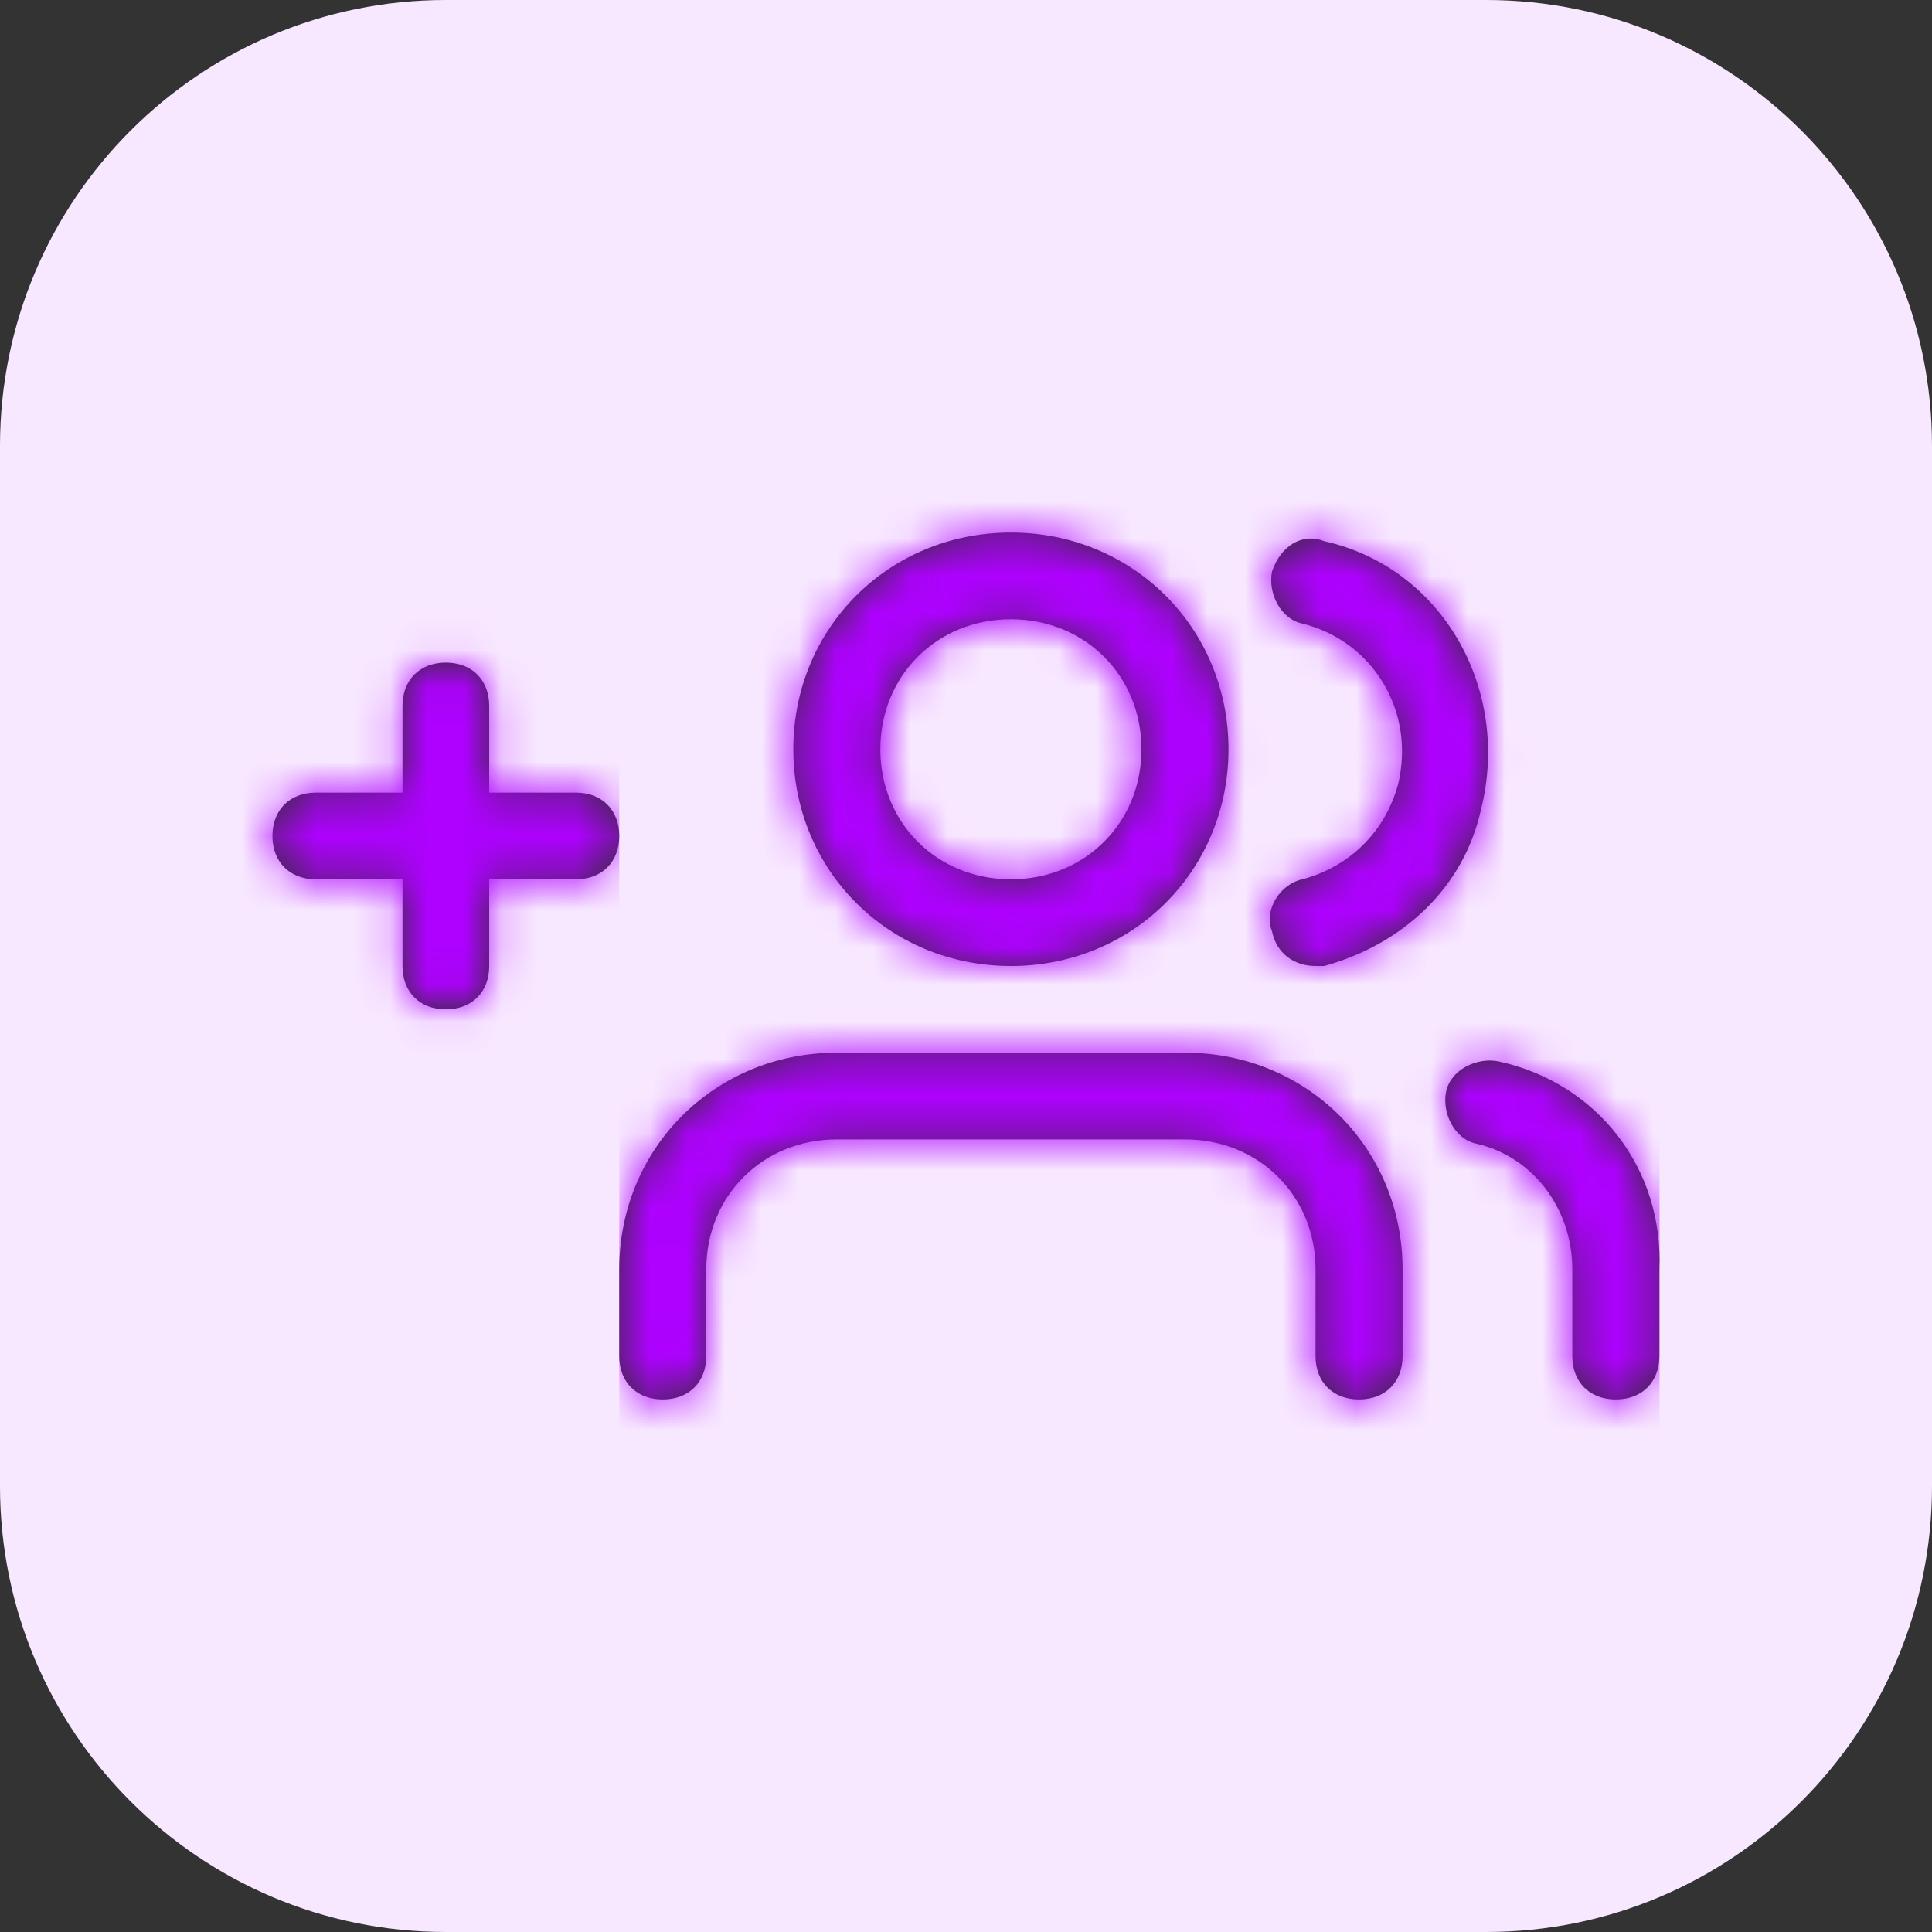 <svg width="52" height="52" viewBox="0 0 52 52" fill="none" xmlns="http://www.w3.org/2000/svg">
<rect x="0" y="0" width="52" height="52" fill="#333333" stroke="none"/>
<g clip-path="url(#clip0_15_1069)">
<path d="M40 0H12C5.373 0 0 5.373 0 12V40C0 46.627 5.373 52 12 52H40C46.627 52 52 46.627 52 40V12C52 5.373 46.627 0 40 0Z" fill="#F8E8FF"/>
<path fill-rule="evenodd" clip-rule="evenodd" d="M21.352 20.167C21.352 16.9 23.929 14.334 27.209 14.334C30.488 14.334 33.065 16.9 33.065 20.167C33.065 23.433 30.488 26 27.209 26C23.929 26 21.352 23.433 21.352 20.167ZM37.751 34.167V36.5C37.751 37.2 37.282 37.667 36.579 37.667C35.877 37.667 35.408 37.2 35.408 36.5V34.167C35.408 32.184 33.885 30.667 31.894 30.667H22.523C20.532 30.667 19.009 32.184 19.009 34.167V36.5C19.009 37.2 18.541 37.667 17.838 37.667C17.135 37.667 16.667 37.2 16.667 36.5V34.167C16.667 30.9 19.244 28.334 22.523 28.334H31.894C35.174 28.334 37.751 30.9 37.751 34.167ZM27.209 23.667C25.218 23.667 23.695 22.15 23.695 20.167C23.695 18.183 25.218 16.667 27.209 16.667C29.2 16.667 30.723 18.183 30.723 20.167C30.723 22.15 29.2 23.667 27.209 23.667ZM40.328 28.567C39.742 28.45 39.039 28.8 38.922 29.384C38.805 29.967 39.156 30.667 39.742 30.784C41.264 31.134 42.319 32.533 42.319 34.167V36.5C42.319 37.2 42.787 37.667 43.49 37.667C44.193 37.667 44.661 37.2 44.661 36.5V34.167C44.779 31.483 43.022 29.15 40.328 28.567ZM34.237 15.383C34.471 14.684 35.057 14.334 35.642 14.567C38.805 15.267 40.679 18.534 39.859 21.8C39.39 23.9 37.751 25.417 35.642 26H35.408C34.822 26 34.354 25.65 34.237 25.067C34.002 24.483 34.471 23.784 35.057 23.667C36.345 23.317 37.282 22.384 37.633 21.1C38.102 19.117 36.931 17.25 35.057 16.784C34.471 16.667 34.12 15.967 34.237 15.383Z" fill="black" fill-opacity="0.8"/>
<mask id="mask0_15_1069" style="mask-type:luminance" maskUnits="userSpaceOnUse" x="16" y="14" width="29" height="24">
<path fill-rule="evenodd" clip-rule="evenodd" d="M21.352 20.167C21.352 16.9 23.929 14.334 27.209 14.334C30.488 14.334 33.065 16.9 33.065 20.167C33.065 23.433 30.488 26 27.209 26C23.929 26 21.352 23.433 21.352 20.167ZM37.751 34.167V36.5C37.751 37.2 37.282 37.667 36.579 37.667C35.877 37.667 35.408 37.2 35.408 36.5V34.167C35.408 32.184 33.885 30.667 31.894 30.667H22.523C20.532 30.667 19.009 32.184 19.009 34.167V36.5C19.009 37.2 18.541 37.667 17.838 37.667C17.135 37.667 16.667 37.2 16.667 36.5V34.167C16.667 30.9 19.244 28.334 22.523 28.334H31.894C35.174 28.334 37.751 30.9 37.751 34.167ZM27.209 23.667C25.218 23.667 23.695 22.15 23.695 20.167C23.695 18.183 25.218 16.667 27.209 16.667C29.2 16.667 30.723 18.183 30.723 20.167C30.723 22.15 29.2 23.667 27.209 23.667ZM40.328 28.567C39.742 28.45 39.039 28.8 38.922 29.384C38.805 29.967 39.156 30.667 39.742 30.784C41.264 31.134 42.319 32.533 42.319 34.167V36.5C42.319 37.2 42.787 37.667 43.49 37.667C44.193 37.667 44.661 37.2 44.661 36.5V34.167C44.779 31.483 43.022 29.15 40.328 28.567ZM34.237 15.383C34.471 14.684 35.057 14.334 35.642 14.567C38.805 15.267 40.679 18.534 39.859 21.8C39.39 23.9 37.751 25.417 35.642 26H35.408C34.822 26 34.354 25.65 34.237 25.067C34.002 24.483 34.471 23.784 35.057 23.667C36.345 23.317 37.282 22.384 37.633 21.1C38.102 19.117 36.931 17.25 35.057 16.784C34.471 16.667 34.12 15.967 34.237 15.383Z" fill="white"/>
</mask>
<g mask="url(#mask0_15_1069)">
<path d="M44.667 12H16.667V40H44.667V12Z" fill="#AE01FF"/>
</g>
<path d="M15.5 21.334H13.167V19.001C13.167 18.301 12.7 17.834 12 17.834C11.3 17.834 10.833 18.301 10.833 19.001V21.334H8.5C7.8 21.334 7.333 21.801 7.333 22.501C7.333 23.201 7.8 23.667 8.5 23.667H10.833V26.001C10.833 26.701 11.3 27.167 12 27.167C12.7 27.167 13.167 26.701 13.167 26.001V23.667H15.5C16.2 23.667 16.667 23.201 16.667 22.501C16.667 21.801 16.2 21.334 15.5 21.334Z" fill="black" fill-opacity="0.8"/>
<mask id="mask1_15_1069" style="mask-type:luminance" maskUnits="userSpaceOnUse" x="7" y="17" width="10" height="11">
<path d="M15.5 21.334H13.167V19.001C13.167 18.301 12.7 17.834 12 17.834C11.3 17.834 10.833 18.301 10.833 19.001V21.334H8.5C7.8 21.334 7.333 21.801 7.333 22.501C7.333 23.201 7.8 23.667 8.5 23.667H10.833V26.001C10.833 26.701 11.3 27.167 12 27.167C12.7 27.167 13.167 26.701 13.167 26.001V23.667H15.5C16.2 23.667 16.667 23.201 16.667 22.501C16.667 21.801 16.2 21.334 15.5 21.334Z" fill="white"/>
</mask>
<g mask="url(#mask1_15_1069)">
<path d="M16.667 9.667H6.167V37.667H16.667V9.667Z" fill="#AE01FF"/>
</g>
</g>
<defs>
<clipPath id="clip0_15_1069">
<rect width="52" height="52" fill="white"/>
</clipPath>
</defs>
</svg>
